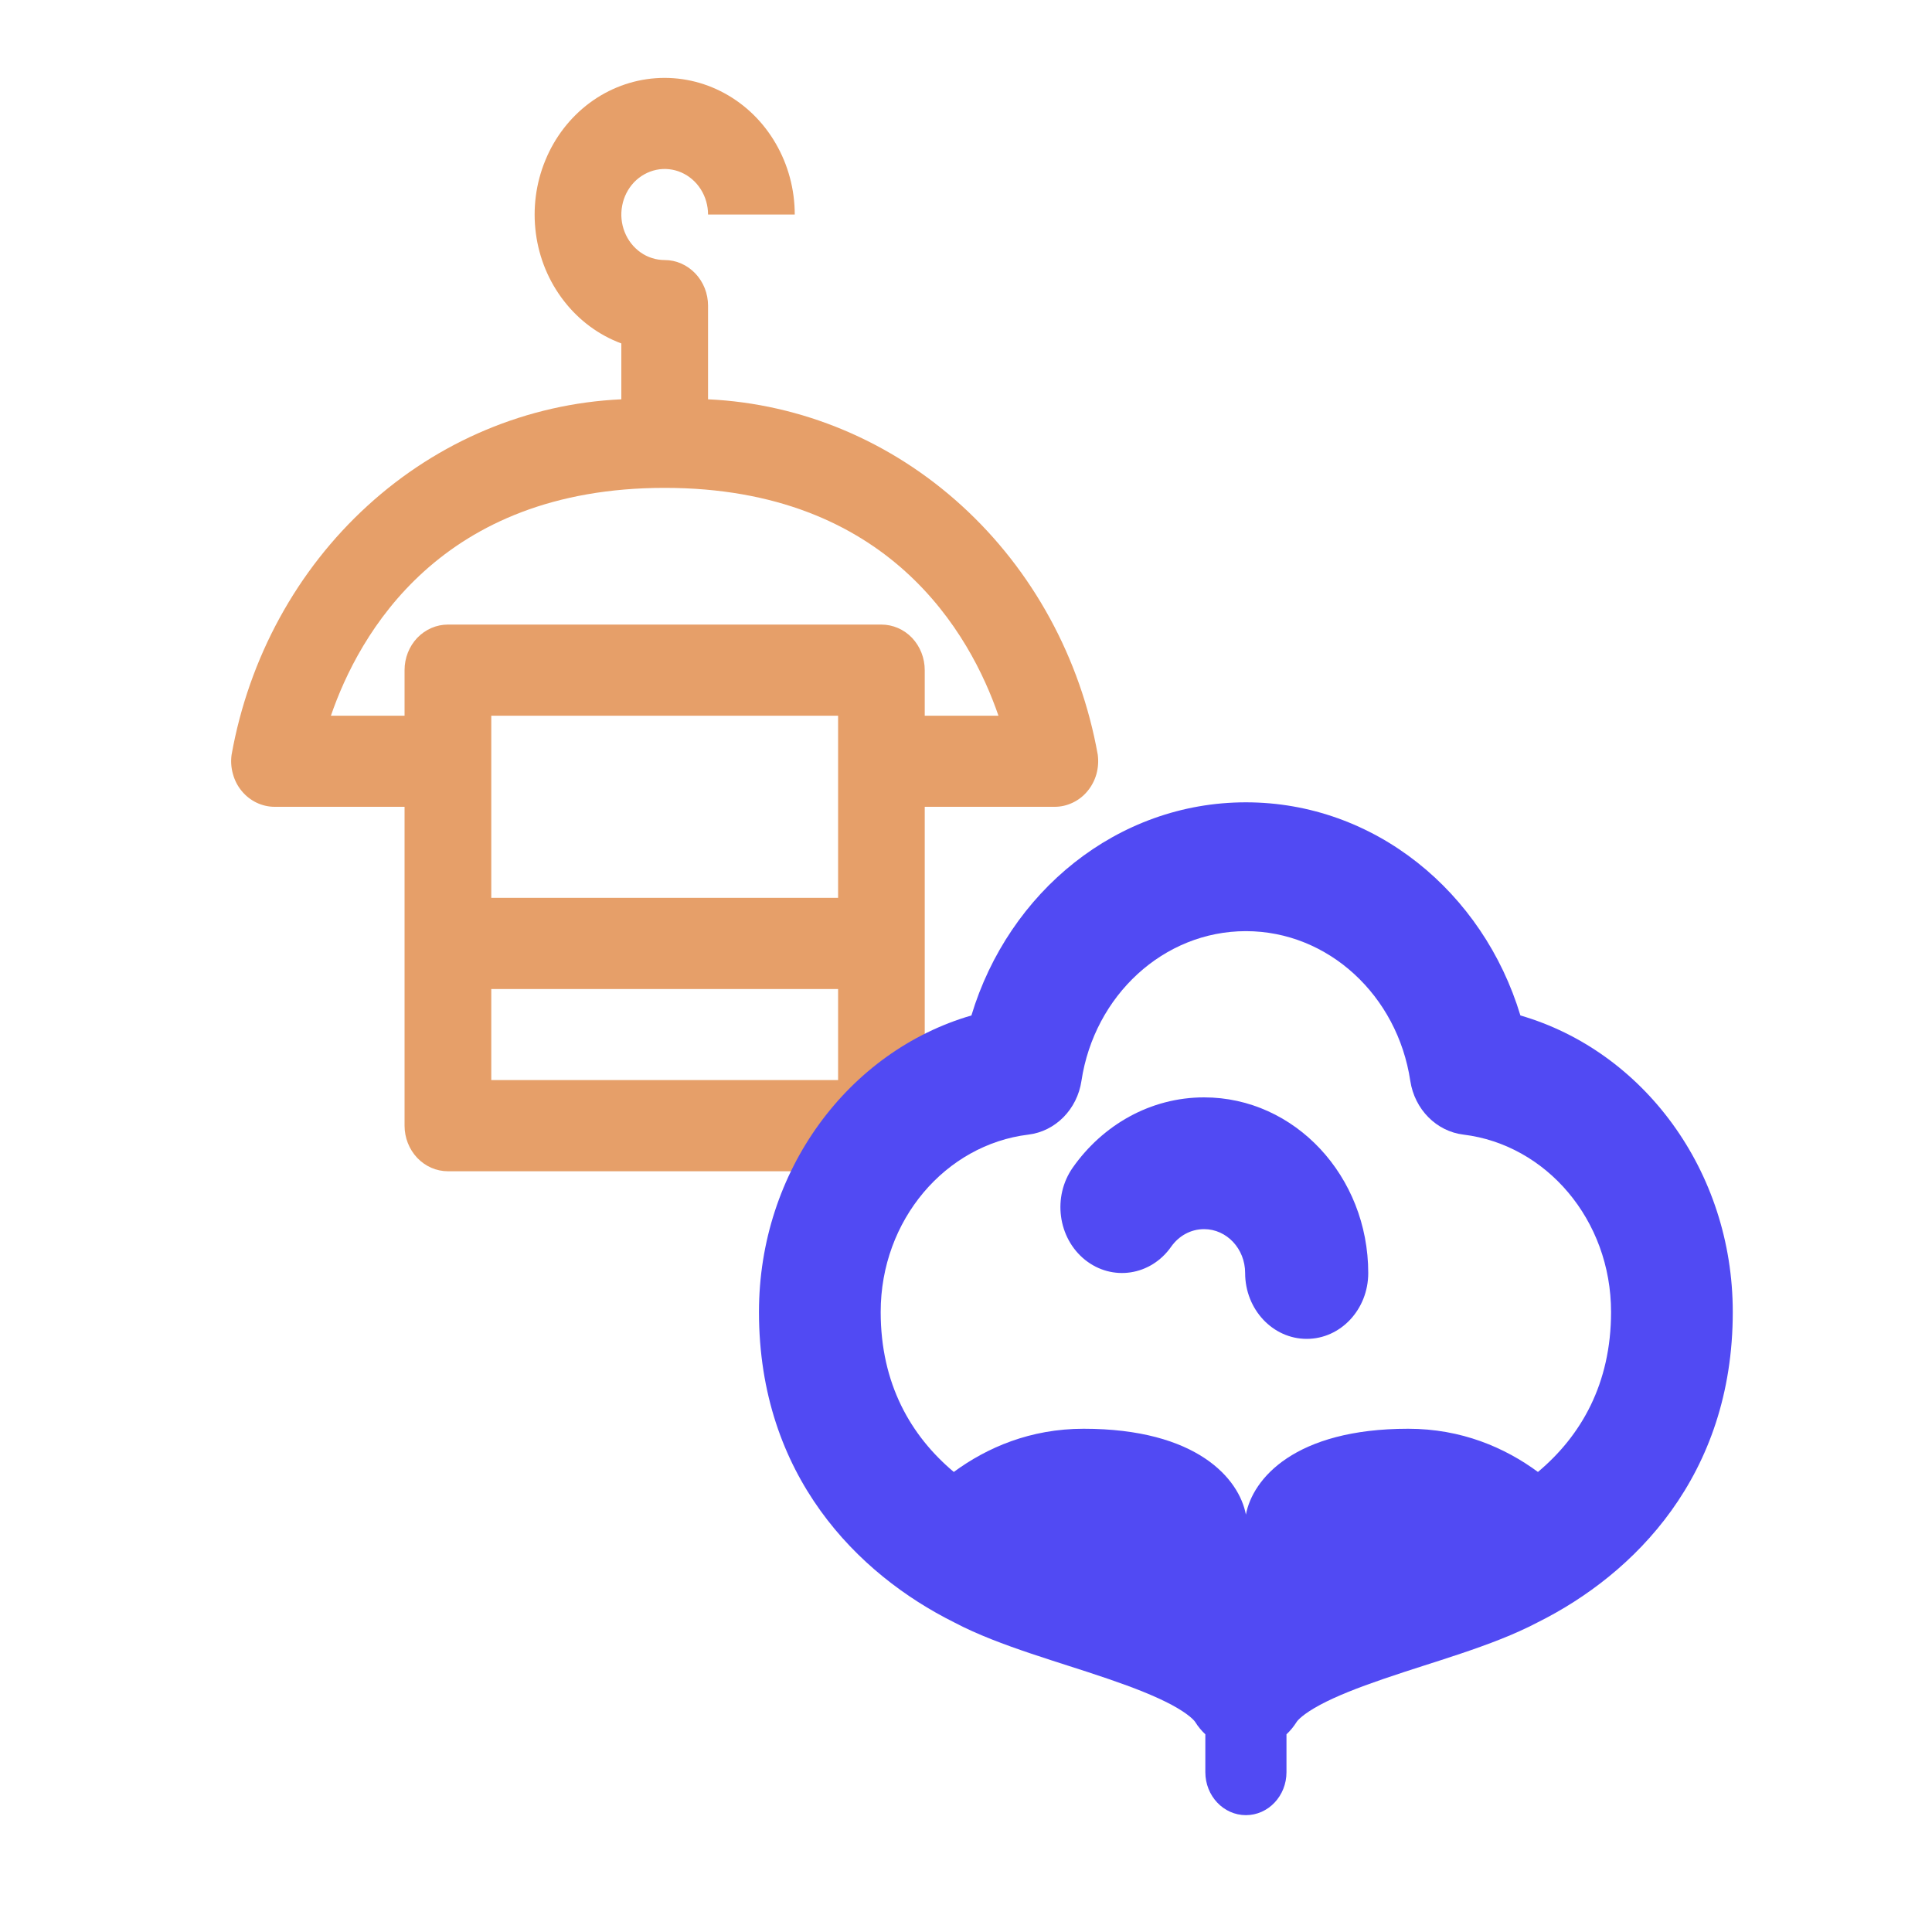 <svg width="25" height="25" viewBox="0 0 25 25" fill="none" xmlns="http://www.w3.org/2000/svg">
<path d="M15.155 16.132C15.254 15.992 15.408 15.905 15.581 15.905C15.874 15.905 16.112 16.159 16.112 16.473C16.112 16.943 16.469 17.325 16.909 17.325C17.349 17.325 17.705 16.943 17.705 16.473C17.705 15.218 16.754 14.2 15.581 14.2C14.885 14.2 14.268 14.559 13.882 15.108C13.617 15.485 13.688 16.019 14.04 16.302C14.392 16.584 14.891 16.509 15.155 16.132Z" fill="#514AF3"/>
<path d="M9.162 5.167V3.955C9.162 3.799 9.103 3.649 8.997 3.538C8.892 3.428 8.75 3.365 8.601 3.365C8.49 3.365 8.381 3.331 8.289 3.266C8.197 3.201 8.125 3.109 8.083 3.002C8.04 2.894 8.029 2.775 8.051 2.661C8.072 2.547 8.126 2.442 8.204 2.359C8.283 2.277 8.383 2.221 8.491 2.198C8.6 2.175 8.713 2.187 8.815 2.231C8.918 2.276 9.006 2.352 9.067 2.448C9.129 2.545 9.162 2.659 9.162 2.776H10.284C10.284 2.452 10.199 2.134 10.038 1.857C9.878 1.58 9.648 1.355 9.374 1.206C9.1 1.057 8.793 0.99 8.485 1.012C8.177 1.034 7.881 1.145 7.629 1.332C7.377 1.52 7.179 1.776 7.057 2.074C6.934 2.371 6.892 2.698 6.934 3.019C6.976 3.341 7.102 3.643 7.297 3.894C7.492 4.146 7.749 4.336 8.04 4.444V5.167C6.829 5.223 5.672 5.708 4.757 6.543C3.841 7.378 3.221 8.513 2.997 9.765C2.985 9.849 2.991 9.934 3.014 10.015C3.036 10.097 3.075 10.172 3.128 10.236C3.181 10.3 3.246 10.351 3.319 10.386C3.392 10.421 3.472 10.44 3.552 10.44H5.235V14.566C5.235 14.722 5.294 14.872 5.399 14.983C5.505 15.094 5.647 15.156 5.796 15.156H11.405C11.554 15.156 11.697 15.094 11.802 14.983C11.907 14.872 11.966 14.722 11.966 14.566V10.44H13.649C13.73 10.44 13.809 10.421 13.882 10.386C13.955 10.351 14.021 10.3 14.073 10.236C14.126 10.172 14.165 10.097 14.188 10.016C14.21 9.935 14.216 9.85 14.205 9.766C13.981 8.514 13.361 7.379 12.445 6.544C11.53 5.709 10.373 5.223 9.162 5.167ZM10.845 11.618H6.357V9.261H10.845V11.618ZM6.357 13.976V12.798H10.845V13.976H6.357ZM11.966 9.261V8.671C11.966 8.515 11.907 8.365 11.802 8.254C11.697 8.144 11.554 8.082 11.405 8.082H5.796C5.647 8.082 5.505 8.144 5.399 8.254C5.294 8.365 5.235 8.515 5.235 8.671V9.261H4.282C4.643 8.21 5.698 6.313 8.601 6.313C11.504 6.313 12.559 8.211 12.92 9.261H11.966Z" fill="#E69F69"/>
<path fill-rule="evenodd" clip-rule="evenodd" d="M16.122 10.382C14.456 10.382 13.052 11.543 12.57 13.14C10.982 13.601 9.821 15.148 9.821 16.977C9.821 19.099 11.101 20.372 12.344 20.992C12.646 21.152 12.999 21.282 13.331 21.394C13.521 21.458 13.675 21.507 13.824 21.555C13.989 21.608 14.149 21.659 14.347 21.727C14.674 21.839 14.948 21.947 15.16 22.06C15.385 22.181 15.454 22.264 15.465 22.281C15.502 22.341 15.547 22.395 15.597 22.442V22.932C15.597 23.239 15.832 23.488 16.122 23.488C16.412 23.488 16.647 23.239 16.647 22.932V22.442C16.697 22.395 16.741 22.341 16.779 22.281C16.789 22.264 16.858 22.181 17.083 22.06C17.295 21.947 17.57 21.839 17.897 21.727C18.095 21.659 18.254 21.608 18.419 21.555C18.569 21.507 18.723 21.458 18.913 21.394C19.245 21.282 19.597 21.152 19.9 20.992C21.143 20.372 22.422 19.099 22.422 16.977C22.422 15.148 21.262 13.601 19.674 13.14C19.192 11.543 17.788 10.382 16.122 10.382ZM13.994 13.986C14.161 12.882 15.056 12.049 16.122 12.049C17.188 12.049 18.083 12.882 18.249 13.986C18.305 14.355 18.587 14.64 18.938 14.682C20.006 14.812 20.847 15.784 20.847 16.977C20.847 17.906 20.459 18.579 19.901 19.047C19.472 18.731 18.91 18.488 18.222 18.488C16.752 18.488 16.209 19.136 16.122 19.599C16.034 19.136 15.492 18.488 14.022 18.488C13.333 18.488 12.772 18.731 12.342 19.047C11.785 18.579 11.396 17.906 11.396 16.977C11.396 15.784 12.238 14.812 13.306 14.682C13.657 14.64 13.939 14.355 13.994 13.986Z" fill="#514AF3"/>
</svg>
